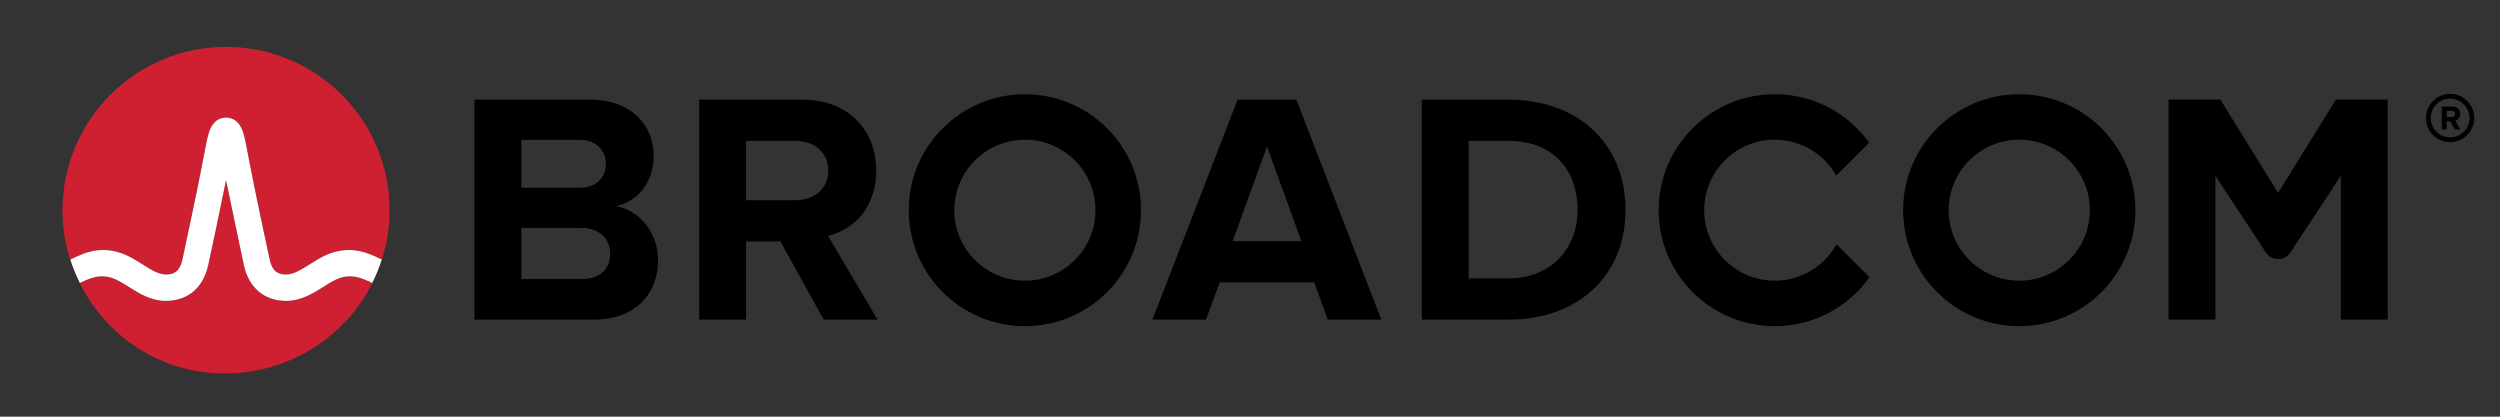 <?xml version="1.0" encoding="utf-8"?>
<!-- Generator: Adobe Illustrator 16.0.0, SVG Export Plug-In . SVG Version: 6.00 Build 0)  -->
<!DOCTYPE svg PUBLIC "-//W3C//DTD SVG 1.1//EN" "http://www.w3.org/Graphics/SVG/1.1/DTD/svg11.dtd">
<svg version="1.1" id="Layer_1" xmlns="http://www.w3.org/2000/svg" xmlns:xlink="http://www.w3.org/1999/xlink" x="0px" y="0px"
	 width="642px" height="107px" viewBox="-388 -27.5 642 107" enable-background="new -388 -27.5 642 107" xml:space="preserve">
<rect x="-388" y="-27.5" width="642" height="107" fill="#333333" stroke="none"/>
<g>
	<g>
		<path d="M241.194-3.396c-3.422,0-6.205,2.78-6.205,6.194c0,3.416,2.783,6.195,6.205,6.195c3.415,0,6.202-2.779,6.202-6.195
			C247.396-0.616,244.616-3.396,241.194-3.396 M241.194,7.774c-2.749,0-4.982-2.232-4.982-4.977s2.233-4.976,4.982-4.976
			c2.741,0,4.983,2.231,4.983,4.976S243.94,7.774,241.194,7.774"/>
		<path d="M243.761,1.756c0-1.089-0.748-1.887-1.969-1.887h-2.744v5.856h1.248V3.646h0.914l1.154,2.079h1.433l-1.317-2.228
			C243.109,3.346,243.761,2.793,243.761,1.756 M241.607,2.547h-1.312V0.968h1.312c0.5,0,0.878,0.296,0.878,0.788
			C242.485,2.25,242.107,2.547,241.607,2.547"/>
		<path d="M130.545-3.296c-16.469,0-29.818,13.329-29.818,29.775c0,16.445,13.35,29.778,29.818,29.778
			c16.47,0,29.821-13.333,29.821-29.778C160.366,10.033,147.015-3.296,130.545-3.296 M130.545,44.583
			c-10.013,0-18.129-8.107-18.129-18.104c0-9.997,8.116-18.104,18.129-18.104s18.129,8.107,18.129,18.104
			C148.674,36.476,140.558,44.583,130.545,44.583"/>
		<path d="M-229.87,25.446c5.344-1.101,9.752-5.843,9.752-12.956c0-7.537-5.51-14.395-16.28-14.395h-29.763v56.479h30.697
			c10.77,0,16.451-6.774,16.451-15.242C-219.013,32.219-223.847,26.379-229.87,25.446 M-254.119,8.425h15.089
			c4.071,0,6.615,2.625,6.615,6.18c0,3.558-2.542,6.097-6.615,6.097h-15.089V8.425z M-238.603,44.161h-15.516V31.036h15.516
			c4.747,0,7.292,3.047,7.292,6.604C-231.312,41.704-234.024,44.161-238.603,44.161"/>
		<path d="M-162.993,16.301c0-10.499-7.21-18.205-18.995-18.205h-26.457v56.479h12.041V34.502h8.821l11.106,20.073h13.824
			l-12.719-21.51C-169.269,31.626-162.993,26.296-162.993,16.301 M-183.766,23.919h-12.639V8.676h12.639
			c4.832,0,8.479,2.885,8.479,7.622C-175.287,21.041-178.938,23.919-183.766,23.919"/>
		<path d="M-70.18-1.904l-21.878,56.479h13.738l3.562-9.57h24.252l3.476,9.57h13.743L-55.083-1.904H-70.18z M-71.454,34.422
			l8.821-24.304l8.816,24.304H-71.454z"/>
		<path d="M-0.586-1.904h-22.3v56.479h22.3c17.723,0,30.017-11.178,30.017-28.201C29.43,9.354,17.136-1.904-0.586-1.904
			 M-0.586,43.99h-10.26V8.681h10.26c11.616,0,17.723,7.707,17.723,17.698C17.136,35.944,10.605,43.99-0.586,43.99"/>
		<path d="M211.85-1.916l-14.829,23.947L182.19-1.916h-13.312v56.491h12.04V17.654l12.968,19.688c1.485,2.251,4.789,2.251,6.272,0
			l12.968-19.688v36.921h12.043V-1.916H211.85z"/>
		<path d="M-124.812-3.296c-16.467,0-29.82,13.329-29.82,29.775c0,16.445,13.354,29.778,29.82,29.778
			c16.469,0,29.821-13.333,29.821-29.778C-94.991,10.033-108.343-3.296-124.812-3.296 M-124.812,44.583
			c-10.011,0-18.126-8.107-18.126-18.104c0-9.997,8.113-18.104,18.126-18.104s18.13,8.107,18.13,18.104
			C-106.682,36.476-114.799,44.583-124.812,44.583"/>
		<path d="M83.622,35.236c-3.092,5.571-9.031,9.344-15.86,9.344c-10.011,0-18.126-8.104-18.126-18.103S57.749,8.373,67.762,8.373
			c6.772,0,12.672,3.717,15.781,9.214L92,9.139C86.589,1.612,77.755-3.301,67.762-3.301c-16.469,0-29.816,13.334-29.816,29.778
			c0,16.445,13.347,29.778,29.816,29.778c10.047,0,18.923-4.966,24.323-12.567L83.622,35.236z"/>
		<path fill="#CE2030" d="M-329.952-15.458c-23.196,0-41.999,18.778-41.999,41.936c0,4.421,0.689,8.681,1.96,12.68
			c0.985-0.471,1.985-0.93,3.036-1.347c4.801-1.913,9.198-1.273,13.603,1.394c0,0,1.608,0.981,2.089,1.283
			c2.057,1.288,3.992,2.506,5.854,2.506c1.779,0,3.528-0.477,4.267-3.908c1.152-5.353,3.968-18.512,5.196-25.028
			c0.72-3.831,1.116-5.895,1.531-7.298c0.716-2.452,2.032-3.791,3.896-4.015c0,0,0.325-0.05,0.561-0.05
			c0.238,0,0.534,0.045,0.534,0.045c1.877,0.215,3.207,1.555,3.93,4.02c0.413,1.401,0.809,3.467,1.529,7.298
			c1.226,6.517,4.044,19.676,5.199,25.028c0.738,3.432,2.488,3.908,4.264,3.908c1.859,0,3.797-1.218,5.852-2.506
			c0.482-0.302,2.086-1.283,2.086-1.283c4.406-2.667,8.807-3.307,13.608-1.394c1.051,0.417,2.052,0.876,3.036,1.347
			c1.267-3.999,1.958-8.259,1.958-12.68C-287.956,3.319-306.76-15.458-329.952-15.458"/>
		<path fill="#CE2030" d="M-300.638,43.868c-1.583,0.53-2.991,1.469-4.396,2.347c-2.648,1.665-5.646,3.549-9.459,3.549
			c-5.656,0-9.625-3.376-10.893-9.254c-0.982-4.552-4.565-21.742-4.565-21.742c-1.399,7.018-3.58,17.19-4.559,21.742
			c-1.267,5.881-5.236,9.254-10.891,9.254c-3.812,0-6.812-1.884-9.458-3.549c-1.403-0.878-2.813-1.812-4.397-2.347
			c-1.63-0.543-3.312-0.521-4.949-0.036c-1.155,0.338-2.25,0.815-3.328,1.349c6.882,13.771,20.811,23.234,37.275,23.234
			c16.458,0,31.013-9.463,37.9-23.234c-1.078-0.531-2.174-1.009-3.328-1.349C-297.333,43.353-299.012,43.325-300.638,43.868"/>
		<path fill="#FFFFFF" d="M-292.947,37.811c-4.804-1.913-9.205-1.273-13.61,1.394c0,0-1.603,0.981-2.086,1.283
			c-2.055,1.288-3.995,2.506-5.852,2.506c-1.781,0-3.526-0.477-4.269-3.908c-1.155-5.353-3.968-18.512-5.194-25.028
			c-0.721-3.831-1.117-5.895-1.53-7.298c-0.723-2.465-2.052-3.805-3.929-4.02c0,0-0.294-0.047-0.535-0.047
			c-0.238,0-0.561,0.047-0.561,0.047c-1.866,0.227-3.18,1.565-3.899,4.02c-0.413,1.399-0.808,3.463-1.529,7.293
			c-1.229,6.517-4.044,19.679-5.196,25.031c-0.741,3.434-2.488,3.906-4.265,3.906c-1.864,0-3.799-1.216-5.856-2.507
			c-0.48-0.302-2.088-1.28-2.088-1.28c-4.406-2.667-8.803-3.305-13.608-1.396c-1.038,0.415-2.024,0.867-2.996,1.334
			c0.665,2.082,1.487,4.092,2.453,6.019c1.064-0.524,2.148-0.993,3.288-1.33c1.639-0.48,3.319-0.507,4.949,0.038
			c1.583,0.528,2.994,1.469,4.397,2.347c2.646,1.662,5.645,3.544,9.458,3.544c5.655,0,9.625-3.376,10.891-9.252
			c0.981-4.552,3.16-14.724,4.559-21.742c0,0,3.586,17.19,4.565,21.742c1.268,5.879,5.236,9.252,10.893,9.252
			c3.813,0,6.813-1.882,9.458-3.544c1.404-0.88,2.814-1.816,4.396-2.347c1.626-0.543,3.308-0.519,4.947-0.038
			c1.138,0.337,2.226,0.809,3.29,1.33c0.966-1.927,1.788-3.937,2.452-6.019C-290.922,38.673-291.912,38.223-292.947,37.811"/>
	</g>
</g>
</svg>
